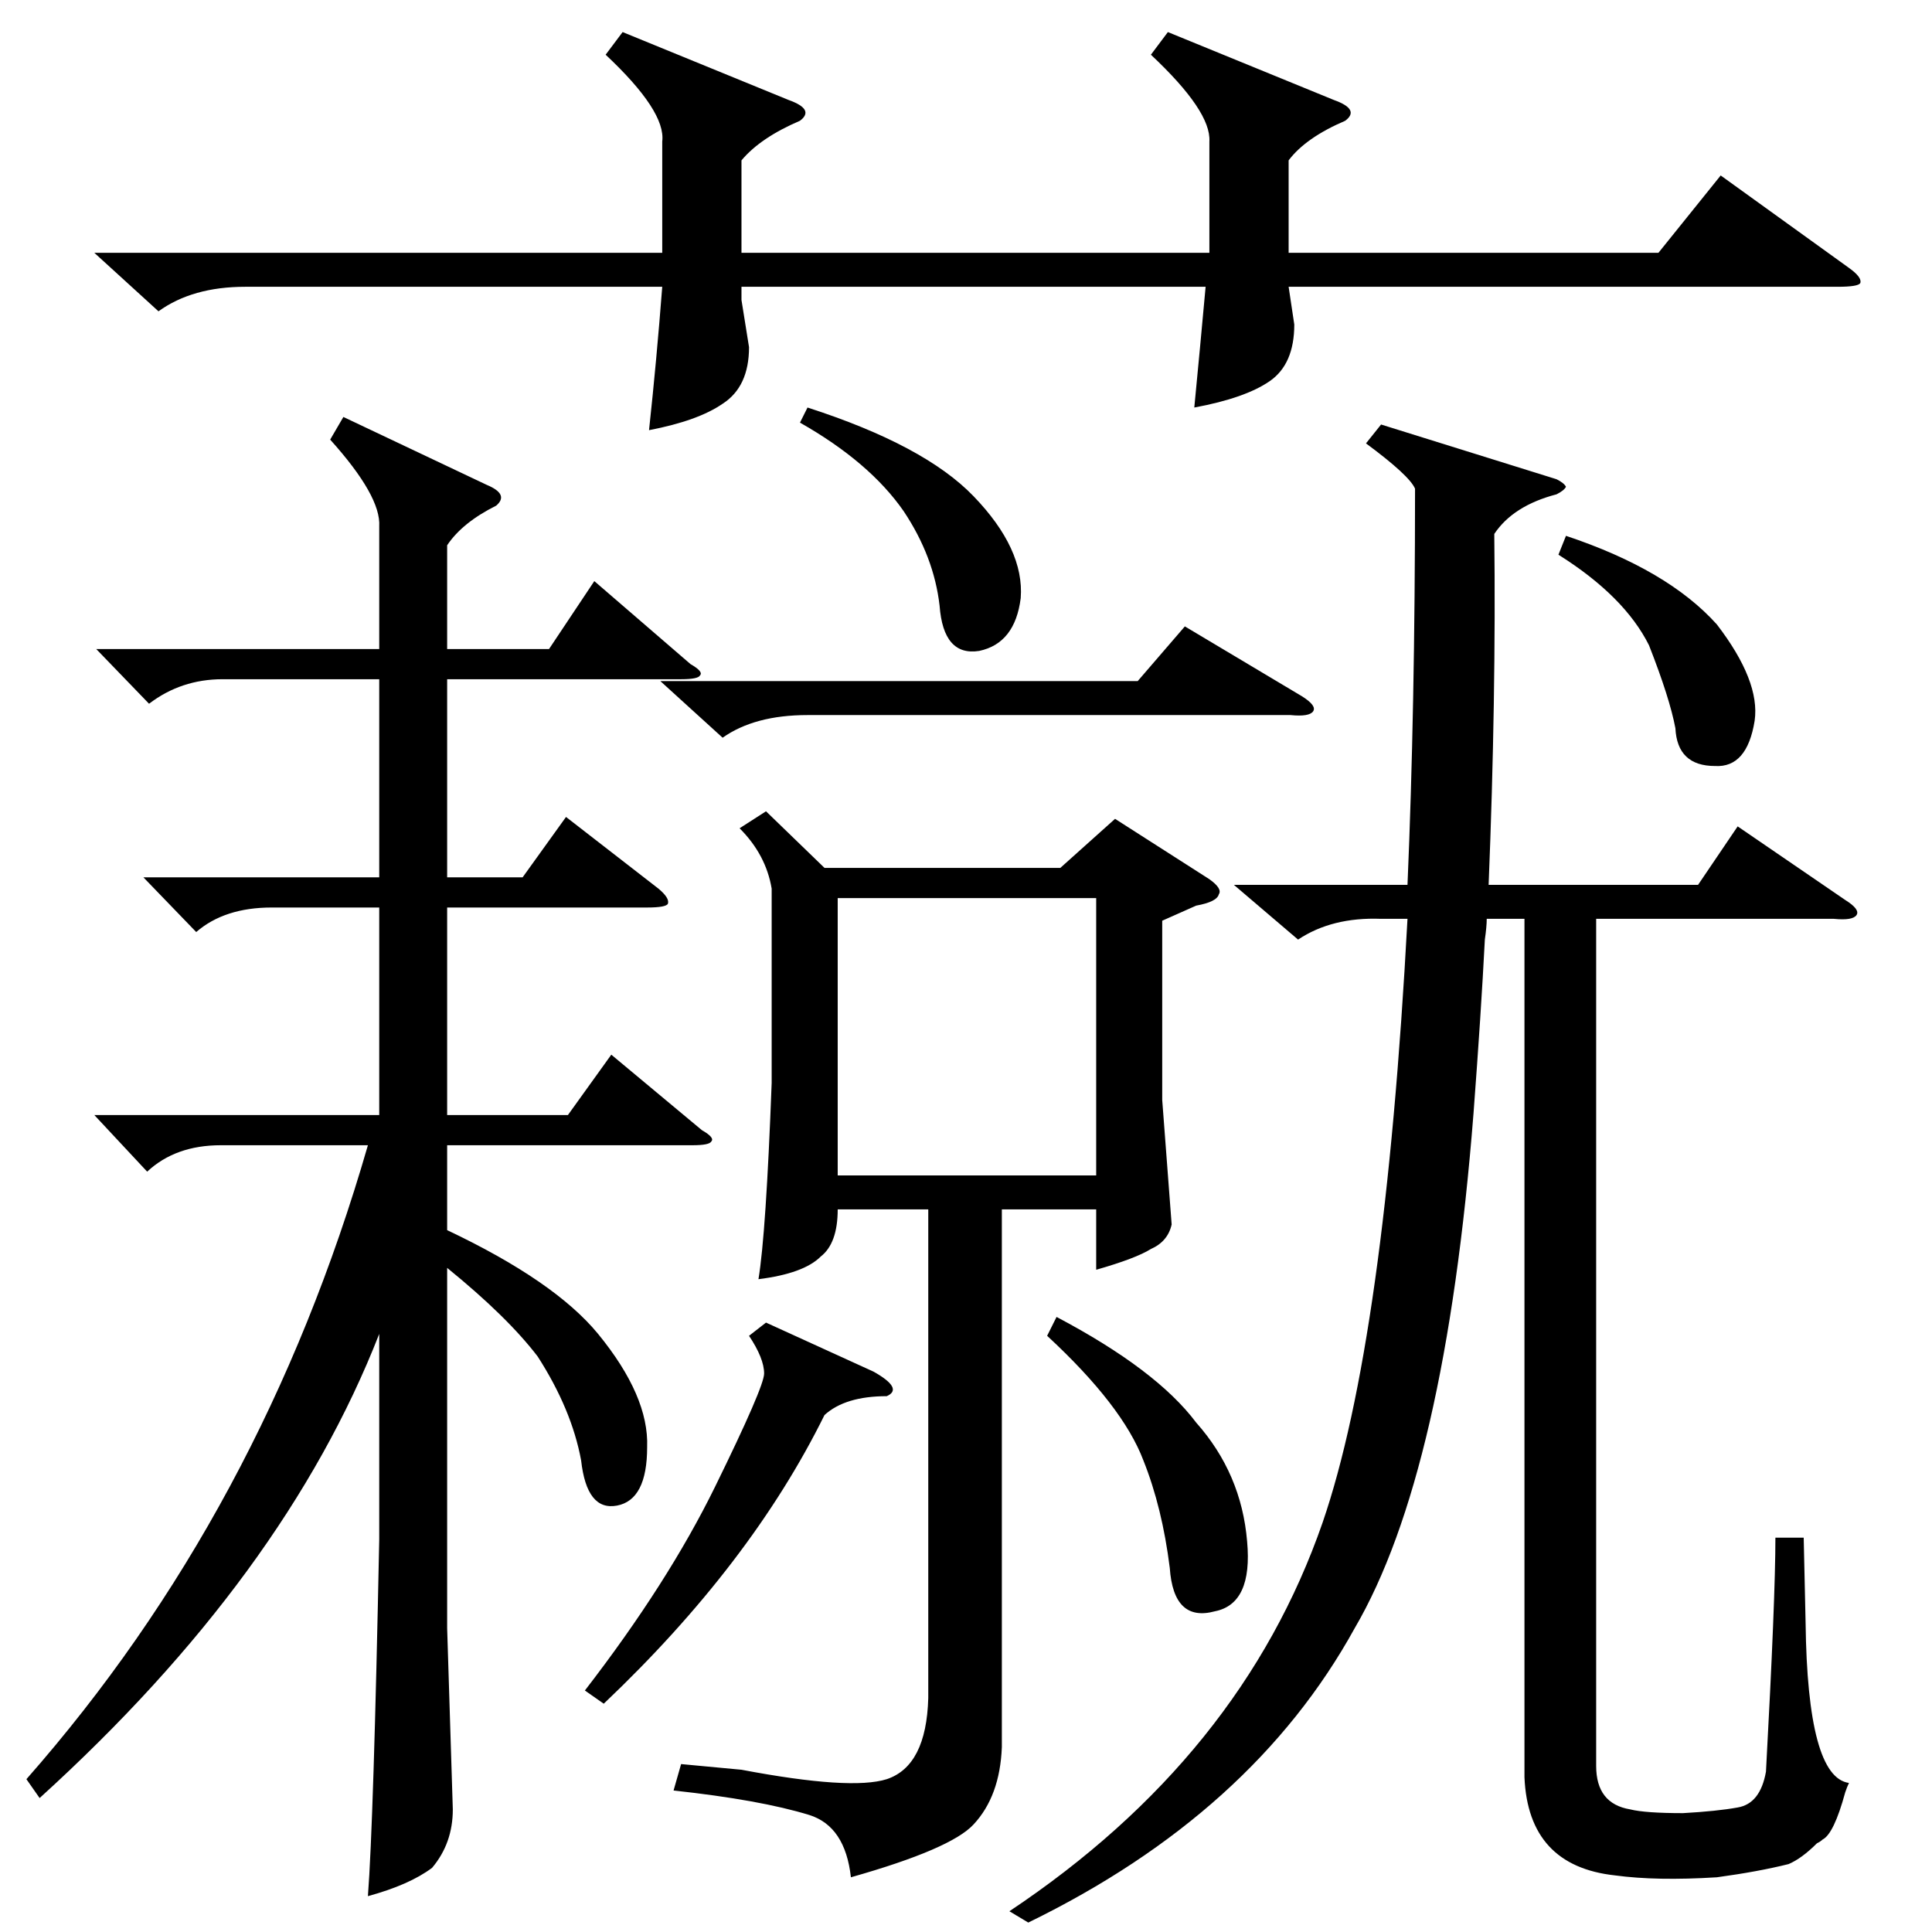 <?xml version="1.0" standalone="no"?>
<!DOCTYPE svg PUBLIC "-//W3C//DTD SVG 1.1//EN" "http://www.w3.org/Graphics/SVG/1.1/DTD/svg11.dtd" >
<svg xmlns="http://www.w3.org/2000/svg" xmlns:xlink="http://www.w3.org/1999/xlink" version="1.1" viewBox="0 -205 1024 1024">
  <g transform="matrix(1 0 0 -1 0 819)">
   <path fill="currentColor"
d="M654 555h92q4 93 4 210q-3 7 -26 24l8 10l93 -29q4 -2 5 -4q-1 -2 -5 -4q-23 -6 -33 -21q1 -87 -3 -186h111l21 31l57 -39q8 -5 6 -8t-12 -2h-126v-449q0 -20 18 -23q8 -2 28 -2q18 1 29 3q12 2 15 19q5 92 5 124h15l1 -45q1 -82 23 -85q-1 -2 -2 -5q-6 -22 -12 -25
q-1 -1 -3 -2q-8 -8 -15 -11q-16 -4 -38 -7q-32 -2 -54 1q-46 5 -48 52v455h-20q0 -4 -1 -11q-2 -39 -6 -92q-15 -191 -63 -273q-54 -98 -173 -156l-10 6q123 82 166 206q33 96 45 320h-14q-26 1 -44 -11zM182 803l76 -36q12 -5 5 -11q-18 -9 -26 -21v-55h54l24 36l51 -44
q7 -4 5 -6q-1 -2 -10 -2h-124v-105h40l23 32l49 -38q6 -5 5 -8q-1 -2 -11 -2h-106v-110h64l23 32l48 -40q7 -4 5 -6q-1 -2 -10 -2h-130v-45q57 -27 80 -55q27 -33 26 -60q0 -28 -16 -31t-19 24q-5 27 -23 55q-16 21 -48 47v-191l3 -96q0 -18 -11 -31q-12 -9 -34 -15
q3 39 6 189v109q-50 -128 -180 -246l-7 10q125 142 181 336h-78q-24 0 -39 -14l-28 30h151v110h-57q-25 0 -40 -13l-28 29h125v105h-83q-22 0 -39 -13l-28 29h150v65q1 16 -26 46zM406 594l31 -30h125l29 26l50 -32q7 -5 5 -8q-1 -4 -12 -6l-18 -8v-95l5 -66q-2 -9 -11 -13
q-8 -5 -29 -11v32h-50v-285q-1 -26 -15 -41q-12 -13 -65 -28q-3 27 -22 33q-26 8 -72 13l4 14l32 -3q58 -11 77 -5q21 7 22 43v259h-48q0 -18 -9 -25q-9 -9 -33 -12q4 24 7 104v103q-3 18 -17 32zM619 1007l88 -36q14 -5 6 -11q-21 -9 -30 -21v-49h196l33 41l68 -49
q7 -5 6 -8q-1 -2 -12 -2h-291l3 -20q0 -21 -13 -30t-40 -14q3 31 6 64h-246v-7l4 -25q0 -21 -14 -30q-13 -9 -39 -14q4 37 7 76h-221q-28 0 -46 -13l-34 31h301v59q2 16 -30 46l9 12l88 -36q14 -5 6 -11q-21 -9 -31 -21v-49h248v59q1 16 -31 46zM581 548h-137v-147h137v147z
M350 663h253l25 29l62 -37q8 -5 6 -8t-12 -2h-256q-28 0 -45 -12zM406 323l57 -26q16 -9 7 -13q-22 0 -33 -10q-39 -79 -117 -153l-10 7q44 57 69 108q26 53 26 60q0 8 -8 20zM555 316l5 10q53 -28 74 -56q24 -27 27 -63q3 -33 -17 -37q-22 -6 -24 23q-4 32 -14 57
q-11 29 -51 66zM424 800l4 8q62 -20 88 -47q27 -28 25 -54q-3 -24 -22 -28q-19 -3 -21 24q-3 26 -19 50q-18 26 -55 47zM826 730l4 10q54 -18 80 -47q23 -30 20 -51q-4 -25 -21 -24q-20 0 -21 20q-3 16 -14 44q-13 26 -48 48z" />
  </g>

</svg>
